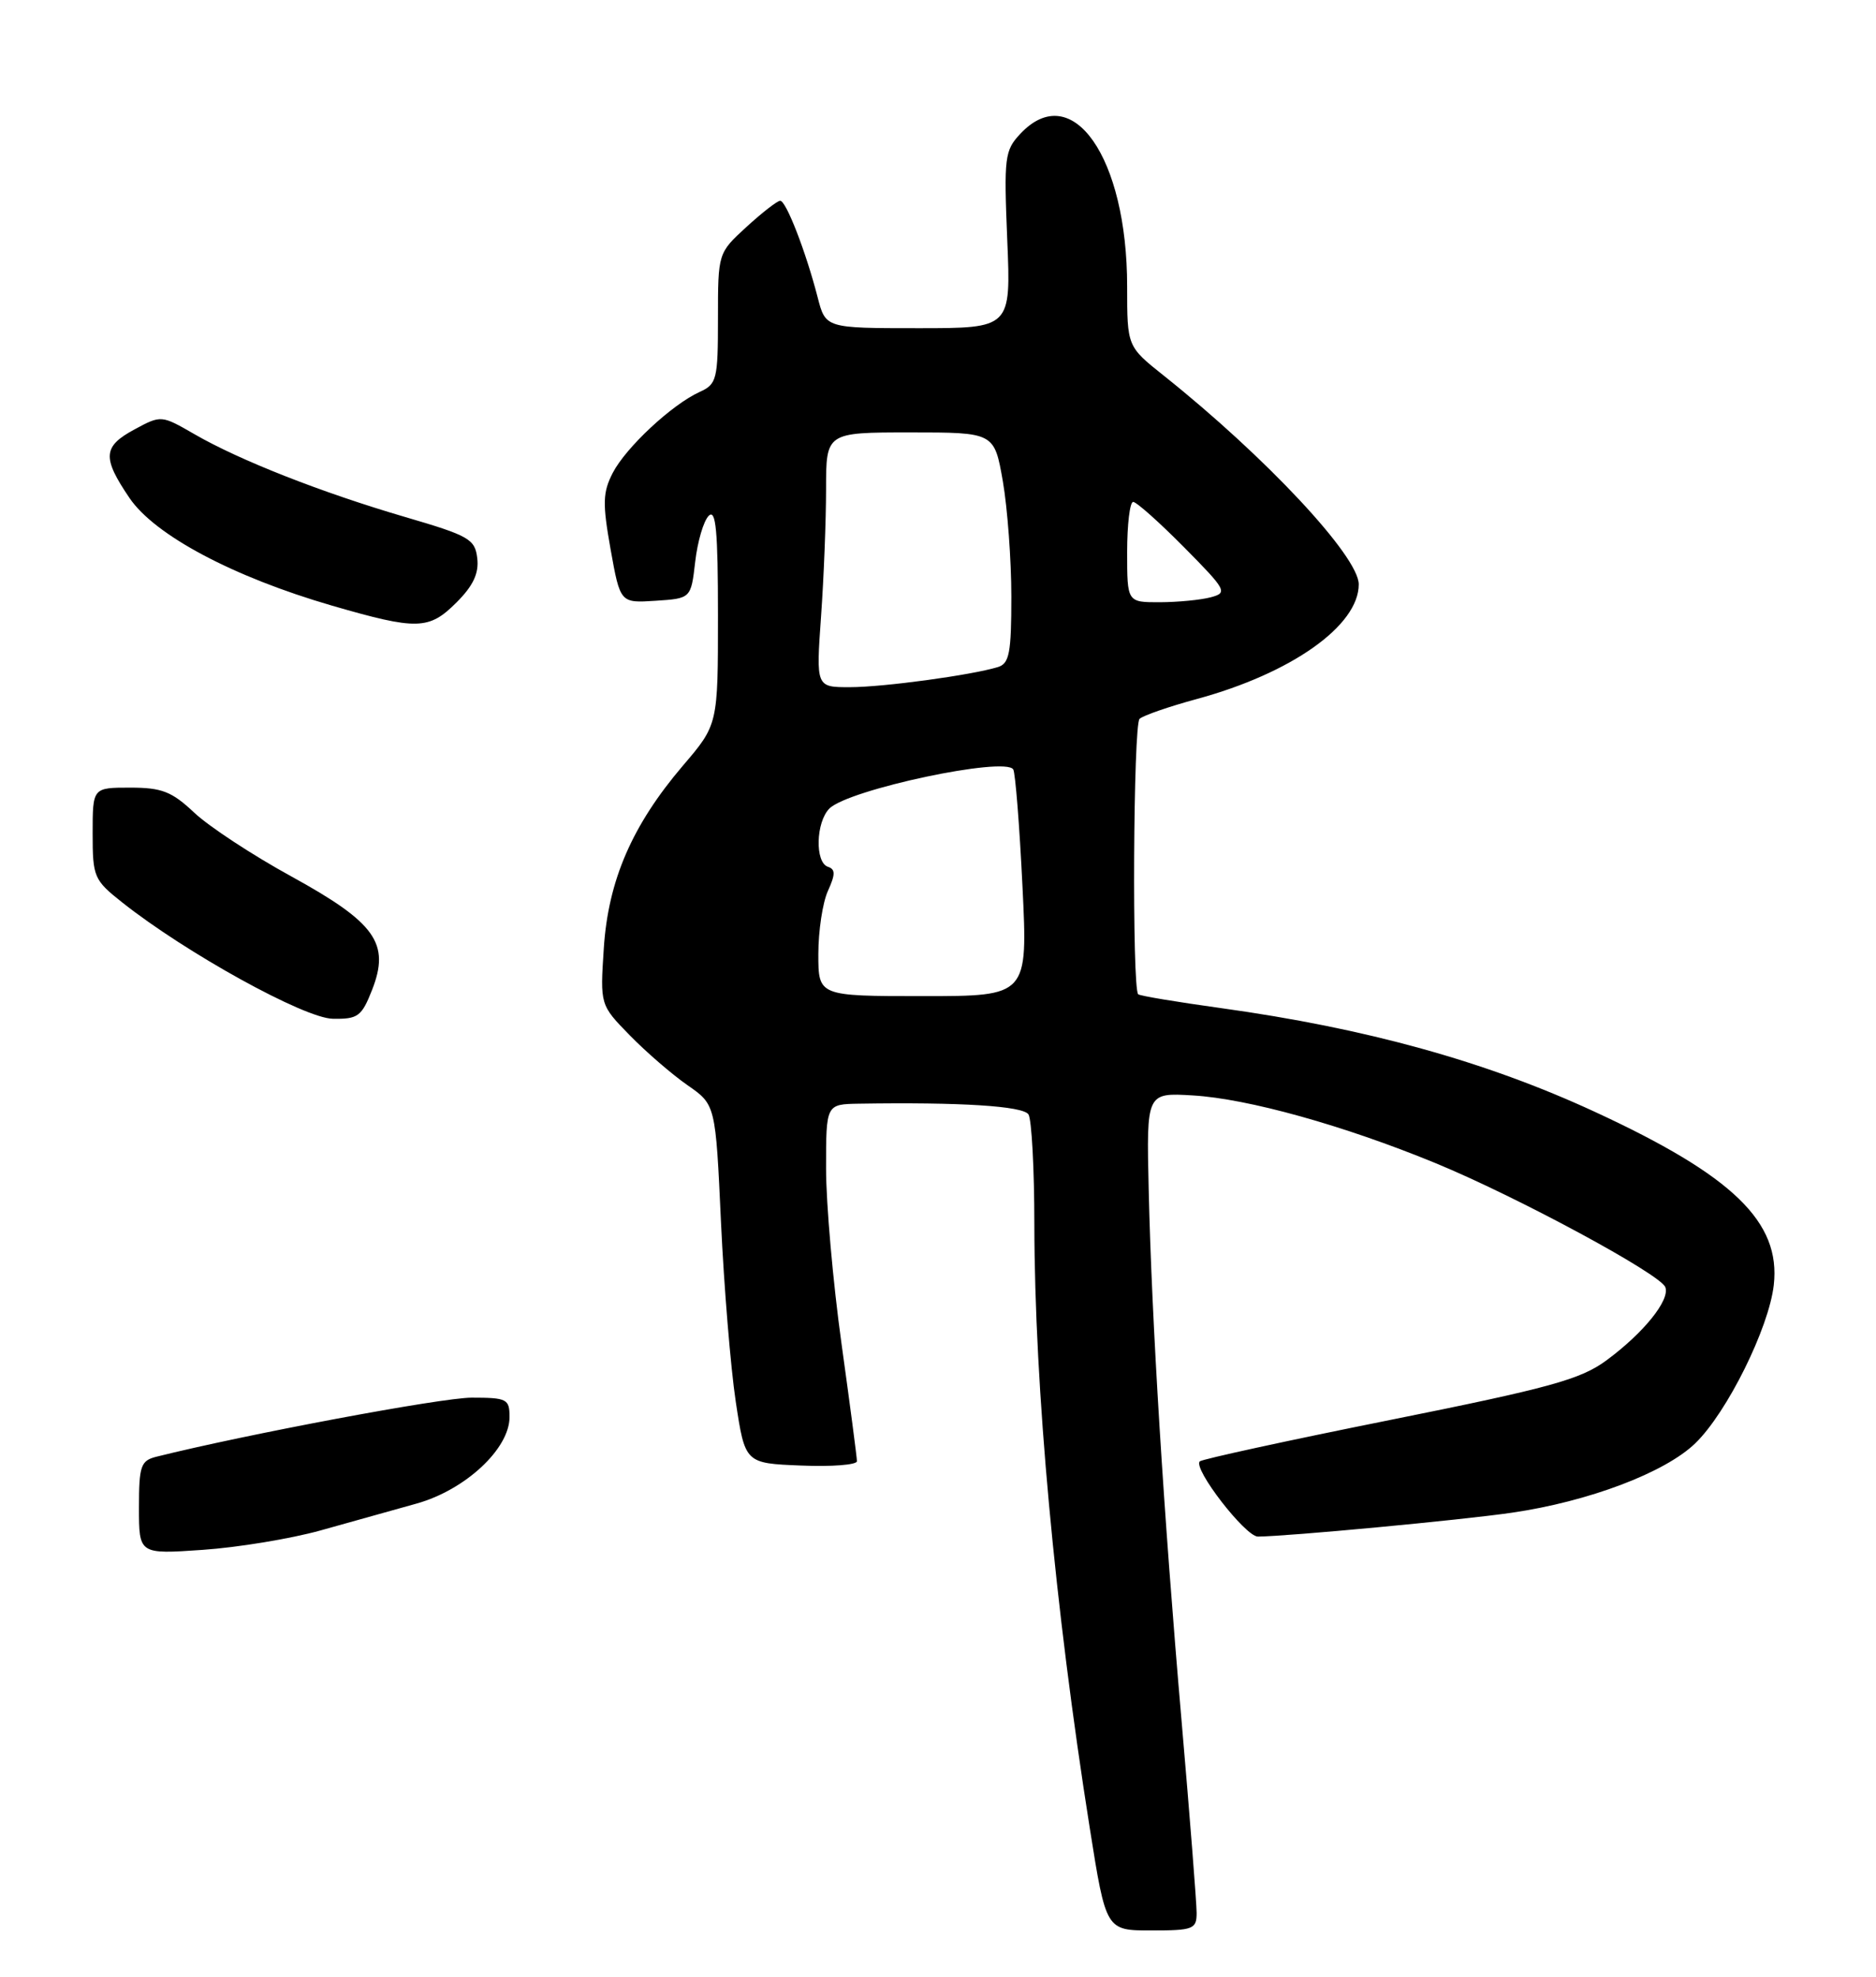 <?xml version="1.0" encoding="UTF-8" standalone="no"?>
<!DOCTYPE svg PUBLIC "-//W3C//DTD SVG 1.1//EN" "http://www.w3.org/Graphics/SVG/1.1/DTD/svg11.dtd" >
<svg xmlns="http://www.w3.org/2000/svg" xmlns:xlink="http://www.w3.org/1999/xlink" version="1.1" viewBox="0 0 243 256">
 <g >
 <path fill="currentColor"
d=" M 155.00 247.73 C 155.00 246.49 154.13 235.35 153.06 222.98 C 150.73 196.08 149.18 171.04 148.79 154.00 C 148.50 141.50 148.50 141.50 154.50 141.86 C 161.64 142.28 174.05 145.74 185.90 150.61 C 196.43 154.94 215.06 164.99 215.71 166.69 C 216.35 168.35 212.89 172.63 208.07 176.18 C 204.72 178.64 200.78 179.73 180.06 183.89 C 166.79 186.55 155.70 188.97 155.41 189.25 C 154.49 190.17 161.32 199.00 162.94 198.99 C 166.83 198.96 189.22 196.86 195.82 195.90 C 205.75 194.46 215.68 190.71 219.60 186.90 C 223.71 182.92 229.13 171.98 229.76 166.41 C 230.68 158.25 224.48 152.25 206.55 143.97 C 192.42 137.44 177.01 133.17 158.14 130.55 C 152.44 129.76 147.62 128.96 147.43 128.76 C 146.62 127.96 146.79 93.81 147.61 93.09 C 148.10 92.65 151.43 91.50 155.00 90.53 C 167.28 87.20 176.01 81.02 176.00 75.67 C 175.99 72.05 163.98 59.20 150.75 48.65 C 146.00 44.87 146.00 44.87 146.00 37.09 C 146.00 20.36 138.88 10.18 132.17 17.32 C 130.13 19.49 130.03 20.35 130.47 31.07 C 130.95 42.50 130.95 42.50 118.95 42.50 C 106.94 42.50 106.94 42.50 105.91 38.50 C 104.39 32.61 101.83 26.00 101.06 26.00 C 100.69 26.00 98.73 27.52 96.70 29.38 C 93.00 32.77 93.00 32.77 93.00 41.22 C 93.00 49.16 92.85 49.75 90.62 50.76 C 87.02 52.40 81.09 57.93 79.37 61.24 C 78.07 63.77 78.03 65.18 79.09 71.14 C 80.34 78.10 80.34 78.10 84.92 77.80 C 89.50 77.50 89.50 77.50 90.05 72.75 C 90.35 70.14 91.13 67.47 91.80 66.80 C 92.73 65.87 93.00 68.71 93.00 79.72 C 93.00 93.84 93.00 93.84 88.46 99.15 C 81.88 106.87 78.78 114.01 78.21 122.82 C 77.73 130.14 77.73 130.14 81.58 134.08 C 83.70 136.25 87.07 139.16 89.06 140.54 C 92.69 143.06 92.69 143.06 93.39 158.28 C 93.78 166.65 94.64 177.10 95.30 181.50 C 96.51 189.50 96.51 189.50 103.76 189.79 C 107.74 189.96 111.00 189.70 111.00 189.23 C 111.00 188.76 110.10 181.91 109.00 174.00 C 107.90 166.09 107.00 155.88 107.00 151.31 C 107.00 143.00 107.00 143.00 111.25 142.93 C 124.39 142.72 132.53 143.23 133.22 144.32 C 133.63 144.97 133.98 151.37 133.98 158.55 C 134.01 179.68 136.62 208.09 141.16 236.75 C 143.26 250.00 143.26 250.00 149.13 250.00 C 154.56 250.00 155.00 249.83 155.00 247.73 Z  M 41.50 198.20 C 45.35 197.13 50.96 195.56 53.98 194.71 C 60.28 192.94 66.00 187.62 66.00 183.51 C 66.00 181.17 65.67 181.00 61.09 181.00 C 57.19 181.00 31.95 185.73 20.25 188.65 C 18.23 189.16 18.00 189.83 18.00 195.25 C 18.00 201.28 18.00 201.28 26.25 200.71 C 30.79 200.40 37.65 199.27 41.50 198.20 Z  M 48.19 128.21 C 50.56 122.17 48.66 119.50 37.74 113.50 C 32.72 110.75 27.07 107.04 25.17 105.25 C 22.25 102.50 20.97 102.00 16.86 102.00 C 12.00 102.00 12.00 102.00 12.00 107.92 C 12.00 113.59 12.16 113.96 15.86 116.89 C 24.08 123.40 39.41 131.87 43.10 131.93 C 46.36 131.99 46.84 131.64 48.19 128.21 Z  M 59.14 78.01 C 61.29 75.86 62.05 74.25 61.82 72.30 C 61.53 69.81 60.77 69.38 52.50 66.96 C 41.68 63.79 31.05 59.62 25.19 56.23 C 20.91 53.76 20.87 53.75 17.44 55.60 C 13.32 57.82 13.21 59.24 16.78 64.50 C 20.06 69.32 30.20 74.71 43.00 78.43 C 54.05 81.63 55.56 81.59 59.14 78.01 Z  M 106.00 123.55 C 106.00 120.55 106.56 116.87 107.24 115.38 C 108.22 113.22 108.22 112.57 107.24 112.25 C 105.54 111.68 105.68 106.47 107.43 104.71 C 109.90 102.24 130.25 97.92 131.25 99.65 C 131.52 100.12 132.06 106.91 132.44 114.75 C 133.14 129.00 133.14 129.00 119.57 129.00 C 106.00 129.00 106.00 129.00 106.00 123.55 Z  M 106.35 79.85 C 106.71 74.81 107.00 67.39 107.00 63.35 C 107.00 56.00 107.00 56.00 117.90 56.00 C 128.79 56.00 128.79 56.00 129.90 62.33 C 130.50 65.81 131.00 72.53 131.00 77.26 C 131.00 84.59 130.74 85.94 129.25 86.39 C 125.79 87.44 114.41 88.99 110.10 88.99 C 105.70 89.00 105.70 89.00 106.35 79.85 Z  M 146.00 71.50 C 146.00 67.92 146.35 65.00 146.78 65.00 C 147.21 65.00 150.17 67.64 153.36 70.86 C 158.87 76.43 159.05 76.76 156.83 77.35 C 155.55 77.69 152.59 77.98 150.25 77.99 C 146.00 78.00 146.00 78.00 146.00 71.50 Z "/>
</g>
</svg>